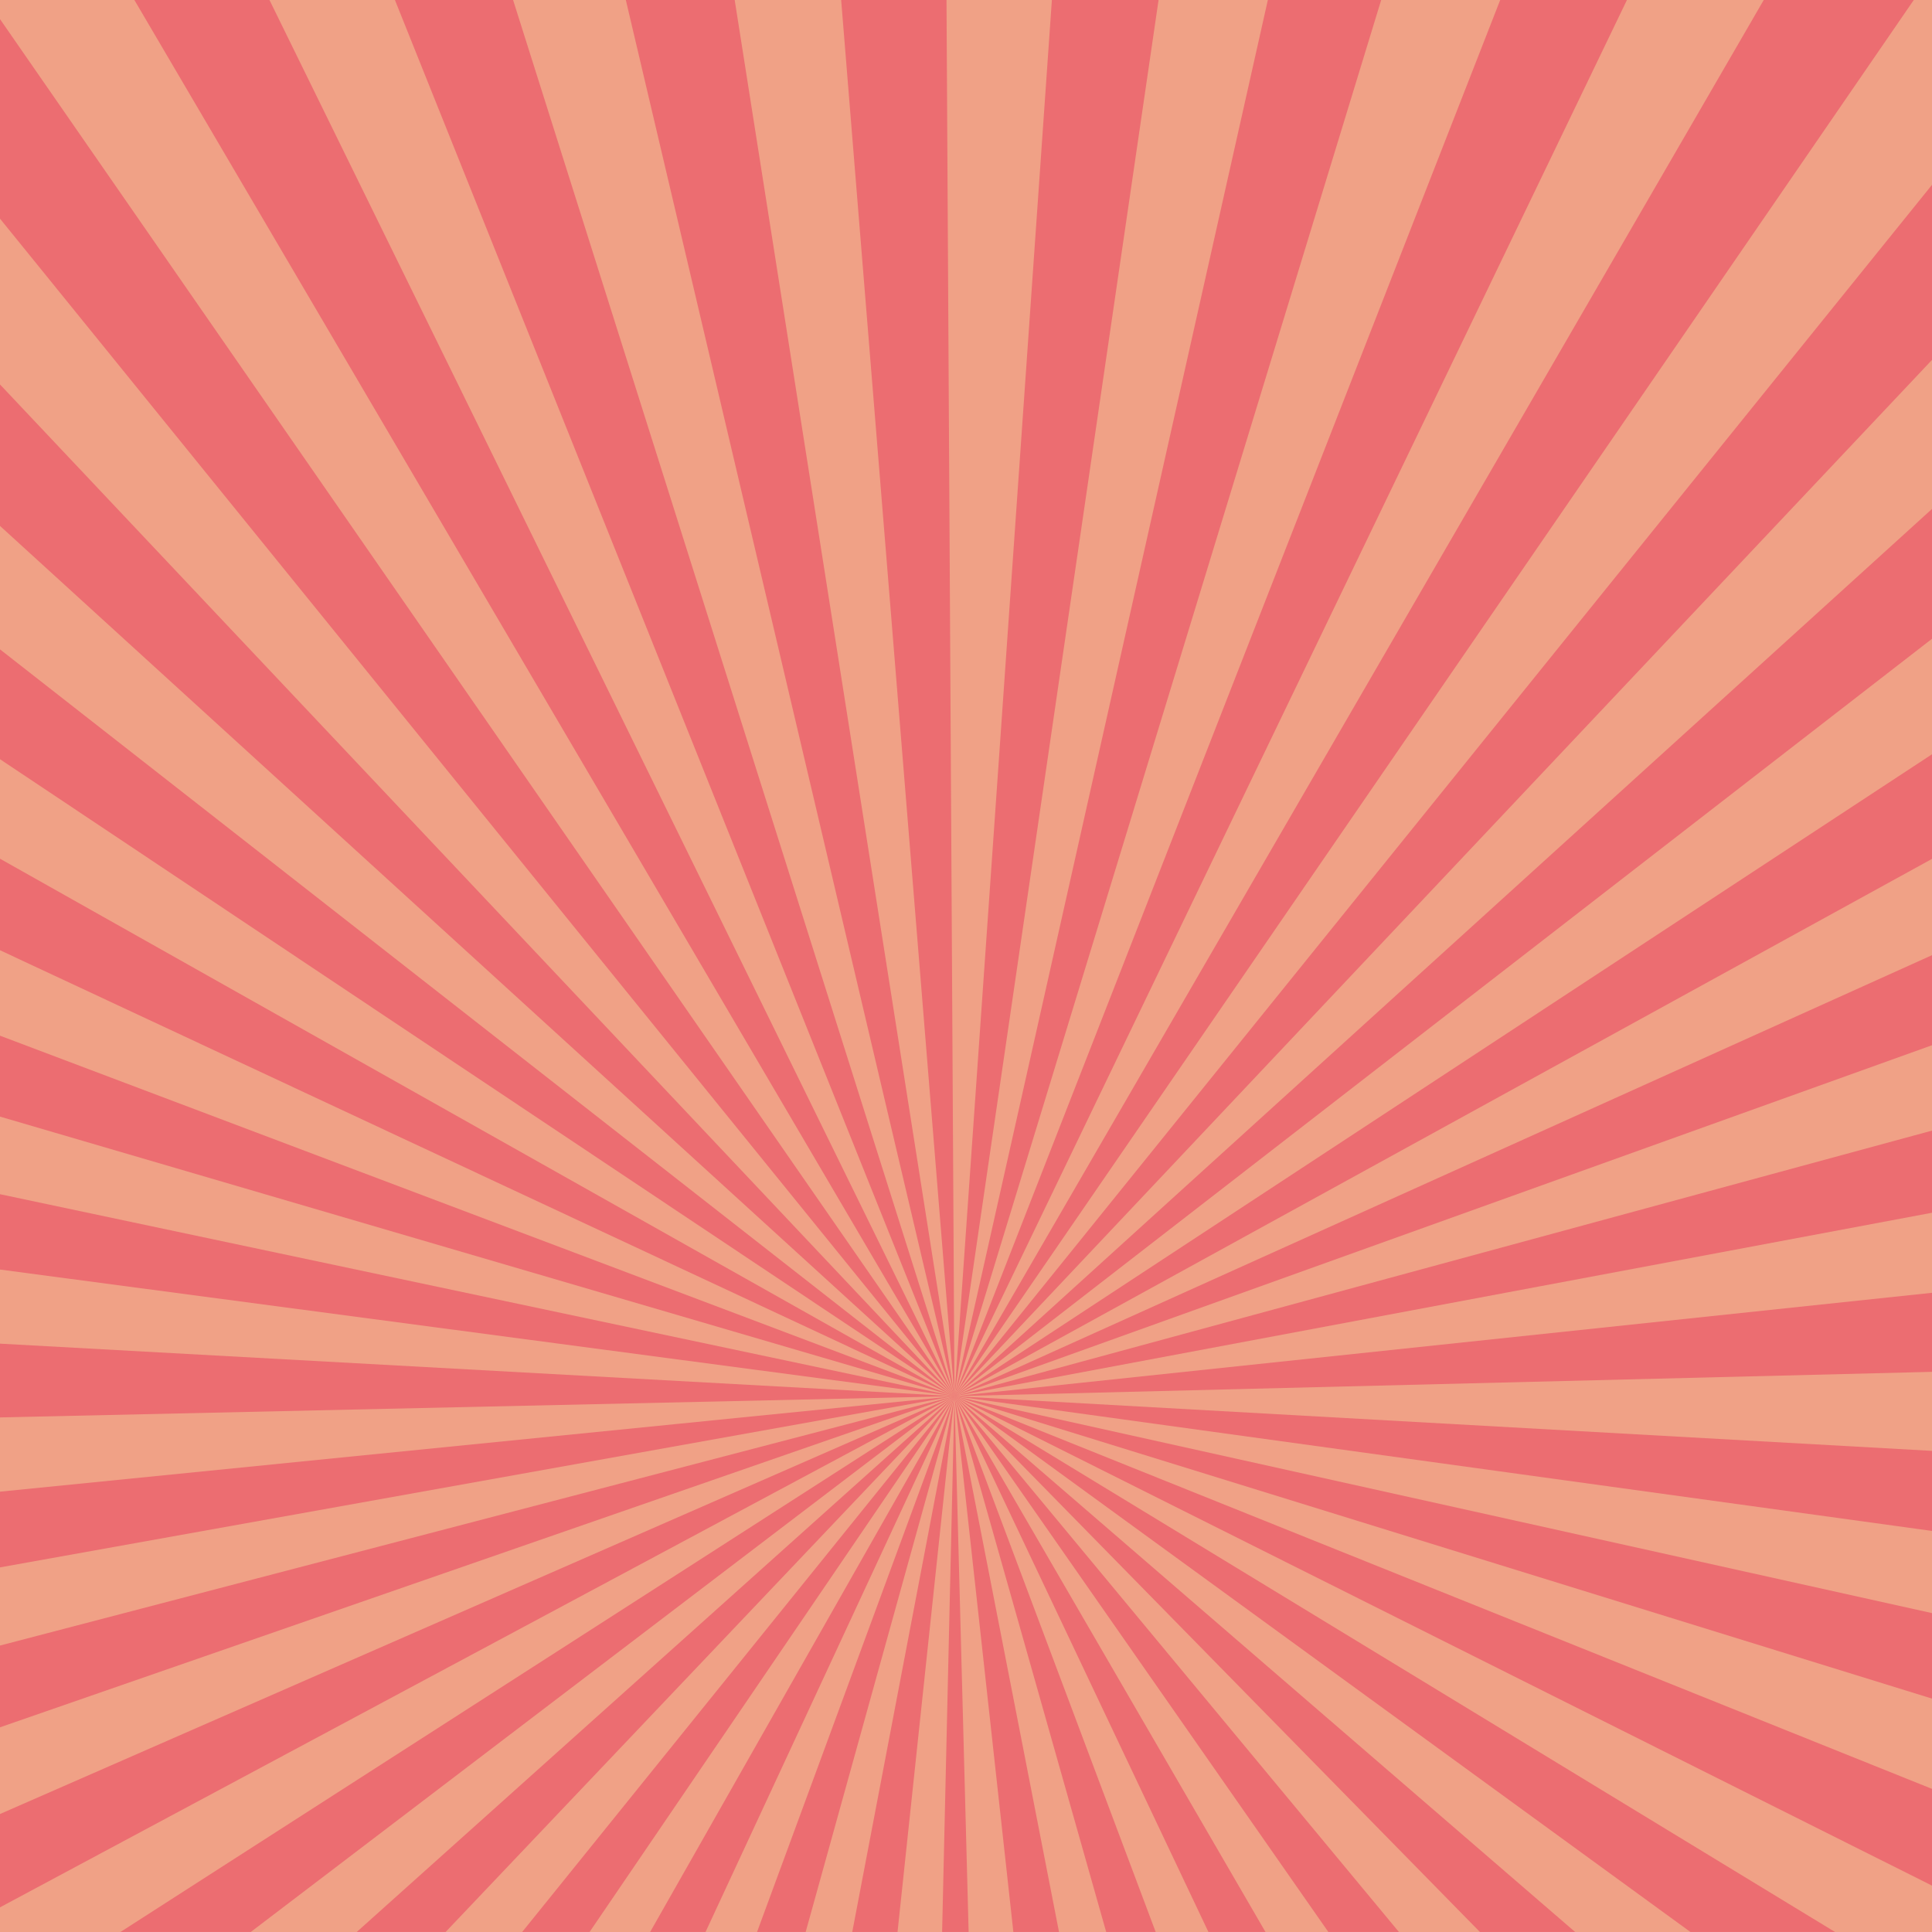 <?xml version="1.0" encoding="iso-8859-1"?>
<!-- Generator: Adobe Illustrator 15.0.2, SVG Export Plug-In . SVG Version: 6.00 Build 0)  -->
<!DOCTYPE svg PUBLIC "-//W3C//DTD SVG 1.1//EN" "http://www.w3.org/Graphics/SVG/1.1/DTD/svg11.dtd">
<svg version="1.1" xmlns="http://www.w3.org/2000/svg" xmlns:xlink="http://www.w3.org/1999/xlink" x="0px" y="0px" width="300px"
	 height="300px" viewBox="0 0 300 300" style="enable-background:new 0 0 300 300;" xml:space="preserve">
<g id="bg">
	<rect style="fill:#EC6D71;" width="300" height="299.998"/>
</g>
<g id="patterns">
	<g>
		<defs>
			<rect id="SVGID_1_" x="320" width="300" height="300"/>
		</defs>
		<clipPath id="SVGID_2_">
			<use xlink:href="#SVGID_1_"  style="overflow:visible;"/>
		</clipPath>
		<polygon style="clip-path:url(#SVGID_2_);fill:#5D8C47;" points="361.171,-1.37 468.208,216.797 380.775,-1.37 		"/>
		<polygon style="clip-path:url(#SVGID_2_);fill:#5D8C47;" points="466.965,-1.37 468.208,216.797 483.431,-1.37 		"/>
		<polygon style="clip-path:url(#SVGID_2_);fill:#5D8C47;" points="274.632,11.609 468.208,216.797 291.368,-1.37 274.632,-1.37 		
			"/>
		<polygon style="clip-path:url(#SVGID_2_);fill:#5D8C47;" points="399.239,-1.37 468.208,216.797 416.856,-1.37 		"/>
		<polygon style="clip-path:url(#SVGID_2_);fill:#5D8C47;" points="433.867,-1.37 468.208,216.797 450.503,-1.37 		"/>
		<polygon style="clip-path:url(#SVGID_2_);fill:#5D8C47;" points="316.993,-1.37 468.208,216.797 340.062,-1.37 		"/>
		<polygon style="clip-path:url(#SVGID_2_);fill:#5D8C47;" points="274.632,206.145 468.208,216.797 274.632,191.117 		"/>
		<polygon style="clip-path:url(#SVGID_2_);fill:#5D8C47;" points="274.632,65.335 468.208,216.797 274.632,40.3 		"/>
		<polygon style="clip-path:url(#SVGID_2_);fill:#5D8C47;" points="274.632,143.687 468.208,216.797 274.632,126.354 		"/>
		<polygon style="clip-path:url(#SVGID_2_);fill:#5D8C47;" points="274.632,107.794 468.208,216.797 274.632,87.611 		"/>
		<polygon style="clip-path:url(#SVGID_2_);fill:#5D8C47;" points="274.632,175.834 468.208,216.797 274.632,160.098 		"/>
		<polygon style="clip-path:url(#SVGID_2_);fill:#5D8C47;" points="629.44,91.876 468.208,216.797 629.44,110.925 		"/>
		<polygon style="clip-path:url(#SVGID_2_);fill:#5D8C47;" points="629.44,128.179 468.208,216.797 629.44,144.059 		"/>
		<polygon style="clip-path:url(#SVGID_2_);fill:#5D8C47;" points="629.44,158.914 468.208,216.797 629.44,172.996 		"/>
		<polygon style="clip-path:url(#SVGID_2_);fill:#5D8C47;" points="629.44,186.543 468.208,216.797 629.44,199.747 		"/>
		<polygon style="clip-path:url(#SVGID_2_);fill:#5D8C47;" points="629.44,45.878 468.208,216.797 629.44,70.46 		"/>
		<polygon style="clip-path:url(#SVGID_2_);fill:#5D8C47;" points="534.888,-1.37 468.208,216.797 553.486,-1.37 		"/>
		<polygon style="clip-path:url(#SVGID_2_);fill:#5D8C47;" points="573.289,-1.37 468.208,216.797 594.667,-1.37 		"/>
		<polygon style="clip-path:url(#SVGID_2_);fill:#5D8C47;" points="500.102,-1.37 468.208,216.797 517.178,-1.37 		"/>
		<polygon style="clip-path:url(#SVGID_2_);fill:#5D8C47;" points="618.112,-1.37 468.208,216.797 629.44,17.004 629.44,-1.37 		"/>
		<polygon style="clip-path:url(#SVGID_2_);fill:#5D8C47;" points="465.877,317.956 468.208,216.797 457.46,317.956 		"/>
		<polygon style="clip-path:url(#SVGID_2_);fill:#5D8C47;" points="516.154,317.956 468.208,216.797 506.198,317.956 		"/>
		<polygon style="clip-path:url(#SVGID_2_);fill:#5D8C47;" points="479.329,317.956 468.208,216.797 470.883,317.956 		"/>
		<polygon style="clip-path:url(#SVGID_2_);fill:#5D8C47;" points="274.632,236.166 468.208,216.797 274.632,221.104 		"/>
		<polygon style="clip-path:url(#SVGID_2_);fill:#5D8C47;" points="567.411,317.956 468.208,216.797 552.121,317.956 		"/>
		<polygon style="clip-path:url(#SVGID_2_);fill:#5D8C47;" points="538.796,317.956 468.208,216.797 526.929,317.956 		"/>
		<polygon style="clip-path:url(#SVGID_2_);fill:#5D8C47;" points="629.44,266.68 468.208,216.797 629.44,281.569 		"/>
		<polygon style="clip-path:url(#SVGID_2_);fill:#5D8C47;" points="629.44,239.025 468.208,216.797 629.44,252.577 		"/>
		<polygon style="clip-path:url(#SVGID_2_);fill:#5D8C47;" points="629.44,297.524 468.208,216.797 629.44,314.903 		"/>
		<polygon style="clip-path:url(#SVGID_2_);fill:#5D8C47;" points="607.158,317.956 468.208,216.797 585.39,317.956 		"/>
		<polygon style="clip-path:url(#SVGID_2_);fill:#5D8C47;" points="496.854,317.956 468.208,216.797 487.947,317.956 		"/>
		<polygon style="clip-path:url(#SVGID_2_);fill:#5D8C47;" points="355.359,317.956 468.208,216.797 335.354,317.956 		"/>
		<polygon style="clip-path:url(#SVGID_2_);fill:#5D8C47;" points="274.632,301.54 468.208,216.797 274.632,283.954 		"/>
		<polygon style="clip-path:url(#SVGID_2_);fill:#5D8C47;" points="310.751,317.956 468.208,216.797 279.32,317.956 		"/>
		<polygon style="clip-path:url(#SVGID_2_);fill:#5D8C47;" points="274.632,267.373 468.208,216.797 274.632,251.521 		"/>
		<polygon style="clip-path:url(#SVGID_2_);fill:#5D8C47;" points="448.913,317.956 468.208,216.797 440.117,317.956 		"/>
		<polygon style="clip-path:url(#SVGID_2_);fill:#5D8C47;" points="430.938,317.956 468.208,216.797 421.213,317.956 		"/>
		<polygon style="clip-path:url(#SVGID_2_);fill:#5D8C47;" points="386.595,317.956 468.208,216.797 372.142,317.956 		"/>
		<polygon style="clip-path:url(#SVGID_2_);fill:#5D8C47;" points="629.44,212.784 468.208,216.797 629.44,225.819 		"/>
		<polygon style="clip-path:url(#SVGID_2_);fill:#5D8C47;" points="410.754,317.956 468.208,216.797 399.322,317.956 		"/>
	</g>
	<g>
		<defs>
			<rect id="SVGID_3_" width="300" height="300"/>
		</defs>
		<clipPath id="SVGID_4_">
			<use xlink:href="#SVGID_3_"  style="overflow:visible;"/>
		</clipPath>
		<polygon style="clip-path:url(#SVGID_4_);fill:#F0A186;" points="41.171,-1.37 148.208,216.797 60.775,-1.37 		"/>
		<polygon style="clip-path:url(#SVGID_4_);fill:#F0A186;" points="146.965,-1.37 148.208,216.797 163.431,-1.37 		"/>
		<polygon style="clip-path:url(#SVGID_4_);fill:#F0A186;" points="-45.368,11.609 148.208,216.797 -28.632,-1.37 -45.368,-1.37 		
			"/>
		<polygon style="clip-path:url(#SVGID_4_);fill:#F0A186;" points="79.239,-1.37 148.208,216.797 96.856,-1.37 		"/>
		<polygon style="clip-path:url(#SVGID_4_);fill:#F0A186;" points="113.867,-1.37 148.208,216.797 130.503,-1.37 		"/>
		<polygon style="clip-path:url(#SVGID_4_);fill:#F0A186;" points="-3.007,-1.37 148.208,216.797 20.062,-1.37 		"/>
		<polygon style="clip-path:url(#SVGID_4_);fill:#F0A186;" points="-45.368,206.145 148.208,216.797 -45.368,191.117 		"/>
		<polygon style="clip-path:url(#SVGID_4_);fill:#F0A186;" points="-45.368,65.335 148.208,216.797 -45.368,40.3 		"/>
		<polygon style="clip-path:url(#SVGID_4_);fill:#F0A186;" points="-45.368,143.687 148.208,216.797 -45.368,126.354 		"/>
		<polygon style="clip-path:url(#SVGID_4_);fill:#F0A186;" points="-45.368,107.794 148.208,216.797 -45.368,87.611 		"/>
		<polygon style="clip-path:url(#SVGID_4_);fill:#F0A186;" points="-45.368,175.834 148.208,216.797 -45.368,160.098 		"/>
		<polygon style="clip-path:url(#SVGID_4_);fill:#F0A186;" points="309.44,91.876 148.208,216.797 309.44,110.925 		"/>
		<polygon style="clip-path:url(#SVGID_4_);fill:#F0A186;" points="309.44,128.179 148.208,216.797 309.44,144.059 		"/>
		<polygon style="clip-path:url(#SVGID_4_);fill:#F0A186;" points="309.44,158.914 148.208,216.797 309.44,172.996 		"/>
		<polygon style="clip-path:url(#SVGID_4_);fill:#F0A186;" points="309.44,186.543 148.208,216.797 309.44,199.747 		"/>
		<polygon style="clip-path:url(#SVGID_4_);fill:#F0A186;" points="309.44,45.878 148.208,216.797 309.44,70.46 		"/>
		<polygon style="clip-path:url(#SVGID_4_);fill:#F0A186;" points="214.888,-1.37 148.208,216.797 233.486,-1.37 		"/>
		<polygon style="clip-path:url(#SVGID_4_);fill:#F0A186;" points="253.289,-1.37 148.208,216.797 274.667,-1.37 		"/>
		<polygon style="clip-path:url(#SVGID_4_);fill:#F0A186;" points="180.102,-1.37 148.208,216.797 197.178,-1.37 		"/>
		<polygon style="clip-path:url(#SVGID_4_);fill:#F0A186;" points="298.112,-1.37 148.208,216.797 309.44,17.004 309.44,-1.37 		"/>
		<polygon style="clip-path:url(#SVGID_4_);fill:#F0A186;" points="145.877,317.956 148.208,216.797 137.46,317.956 		"/>
		<polygon style="clip-path:url(#SVGID_4_);fill:#F0A186;" points="196.154,317.956 148.208,216.797 186.198,317.956 		"/>
		<polygon style="clip-path:url(#SVGID_4_);fill:#F0A186;" points="159.329,317.956 148.208,216.797 150.883,317.956 		"/>
		<polygon style="clip-path:url(#SVGID_4_);fill:#F0A186;" points="-45.368,236.166 148.208,216.797 -45.368,221.104 		"/>
		<polygon style="clip-path:url(#SVGID_4_);fill:#F0A186;" points="247.411,317.956 148.208,216.797 232.121,317.956 		"/>
		<polygon style="clip-path:url(#SVGID_4_);fill:#F0A186;" points="218.796,317.956 148.208,216.797 206.929,317.956 		"/>
		<polygon style="clip-path:url(#SVGID_4_);fill:#F0A186;" points="309.44,266.68 148.208,216.797 309.44,281.569 		"/>
		<polygon style="clip-path:url(#SVGID_4_);fill:#F0A186;" points="309.44,239.025 148.208,216.797 309.44,252.577 		"/>
		<polygon style="clip-path:url(#SVGID_4_);fill:#F0A186;" points="309.44,297.524 148.208,216.797 309.44,314.903 		"/>
		<polygon style="clip-path:url(#SVGID_4_);fill:#F0A186;" points="287.158,317.956 148.208,216.797 265.39,317.956 		"/>
		<polygon style="clip-path:url(#SVGID_4_);fill:#F0A186;" points="176.854,317.956 148.208,216.797 167.947,317.956 		"/>
		<polygon style="clip-path:url(#SVGID_4_);fill:#F0A186;" points="35.359,317.956 148.208,216.797 15.354,317.956 		"/>
		<polygon style="clip-path:url(#SVGID_4_);fill:#F0A186;" points="-45.368,301.54 148.208,216.797 -45.368,283.954 		"/>
		<polygon style="clip-path:url(#SVGID_4_);fill:#F0A186;" points="-9.249,317.956 148.208,216.797 -40.68,317.956 		"/>
		<polygon style="clip-path:url(#SVGID_4_);fill:#F0A186;" points="-45.368,267.373 148.208,216.797 -45.368,251.521 		"/>
		<polygon style="clip-path:url(#SVGID_4_);fill:#F0A186;" points="128.913,317.956 148.208,216.797 120.117,317.956 		"/>
		<polygon style="clip-path:url(#SVGID_4_);fill:#F0A186;" points="110.938,317.956 148.208,216.797 101.213,317.956 		"/>
		<polygon style="clip-path:url(#SVGID_4_);fill:#F0A186;" points="66.595,317.956 148.208,216.797 52.142,317.956 		"/>
		<polygon style="clip-path:url(#SVGID_4_);fill:#F0A186;" points="309.44,212.784 148.208,216.797 309.44,225.819 		"/>
		<polygon style="clip-path:url(#SVGID_4_);fill:#F0A186;" points="90.754,317.956 148.208,216.797 79.322,317.956 		"/>
	</g>
</g>
</svg>
